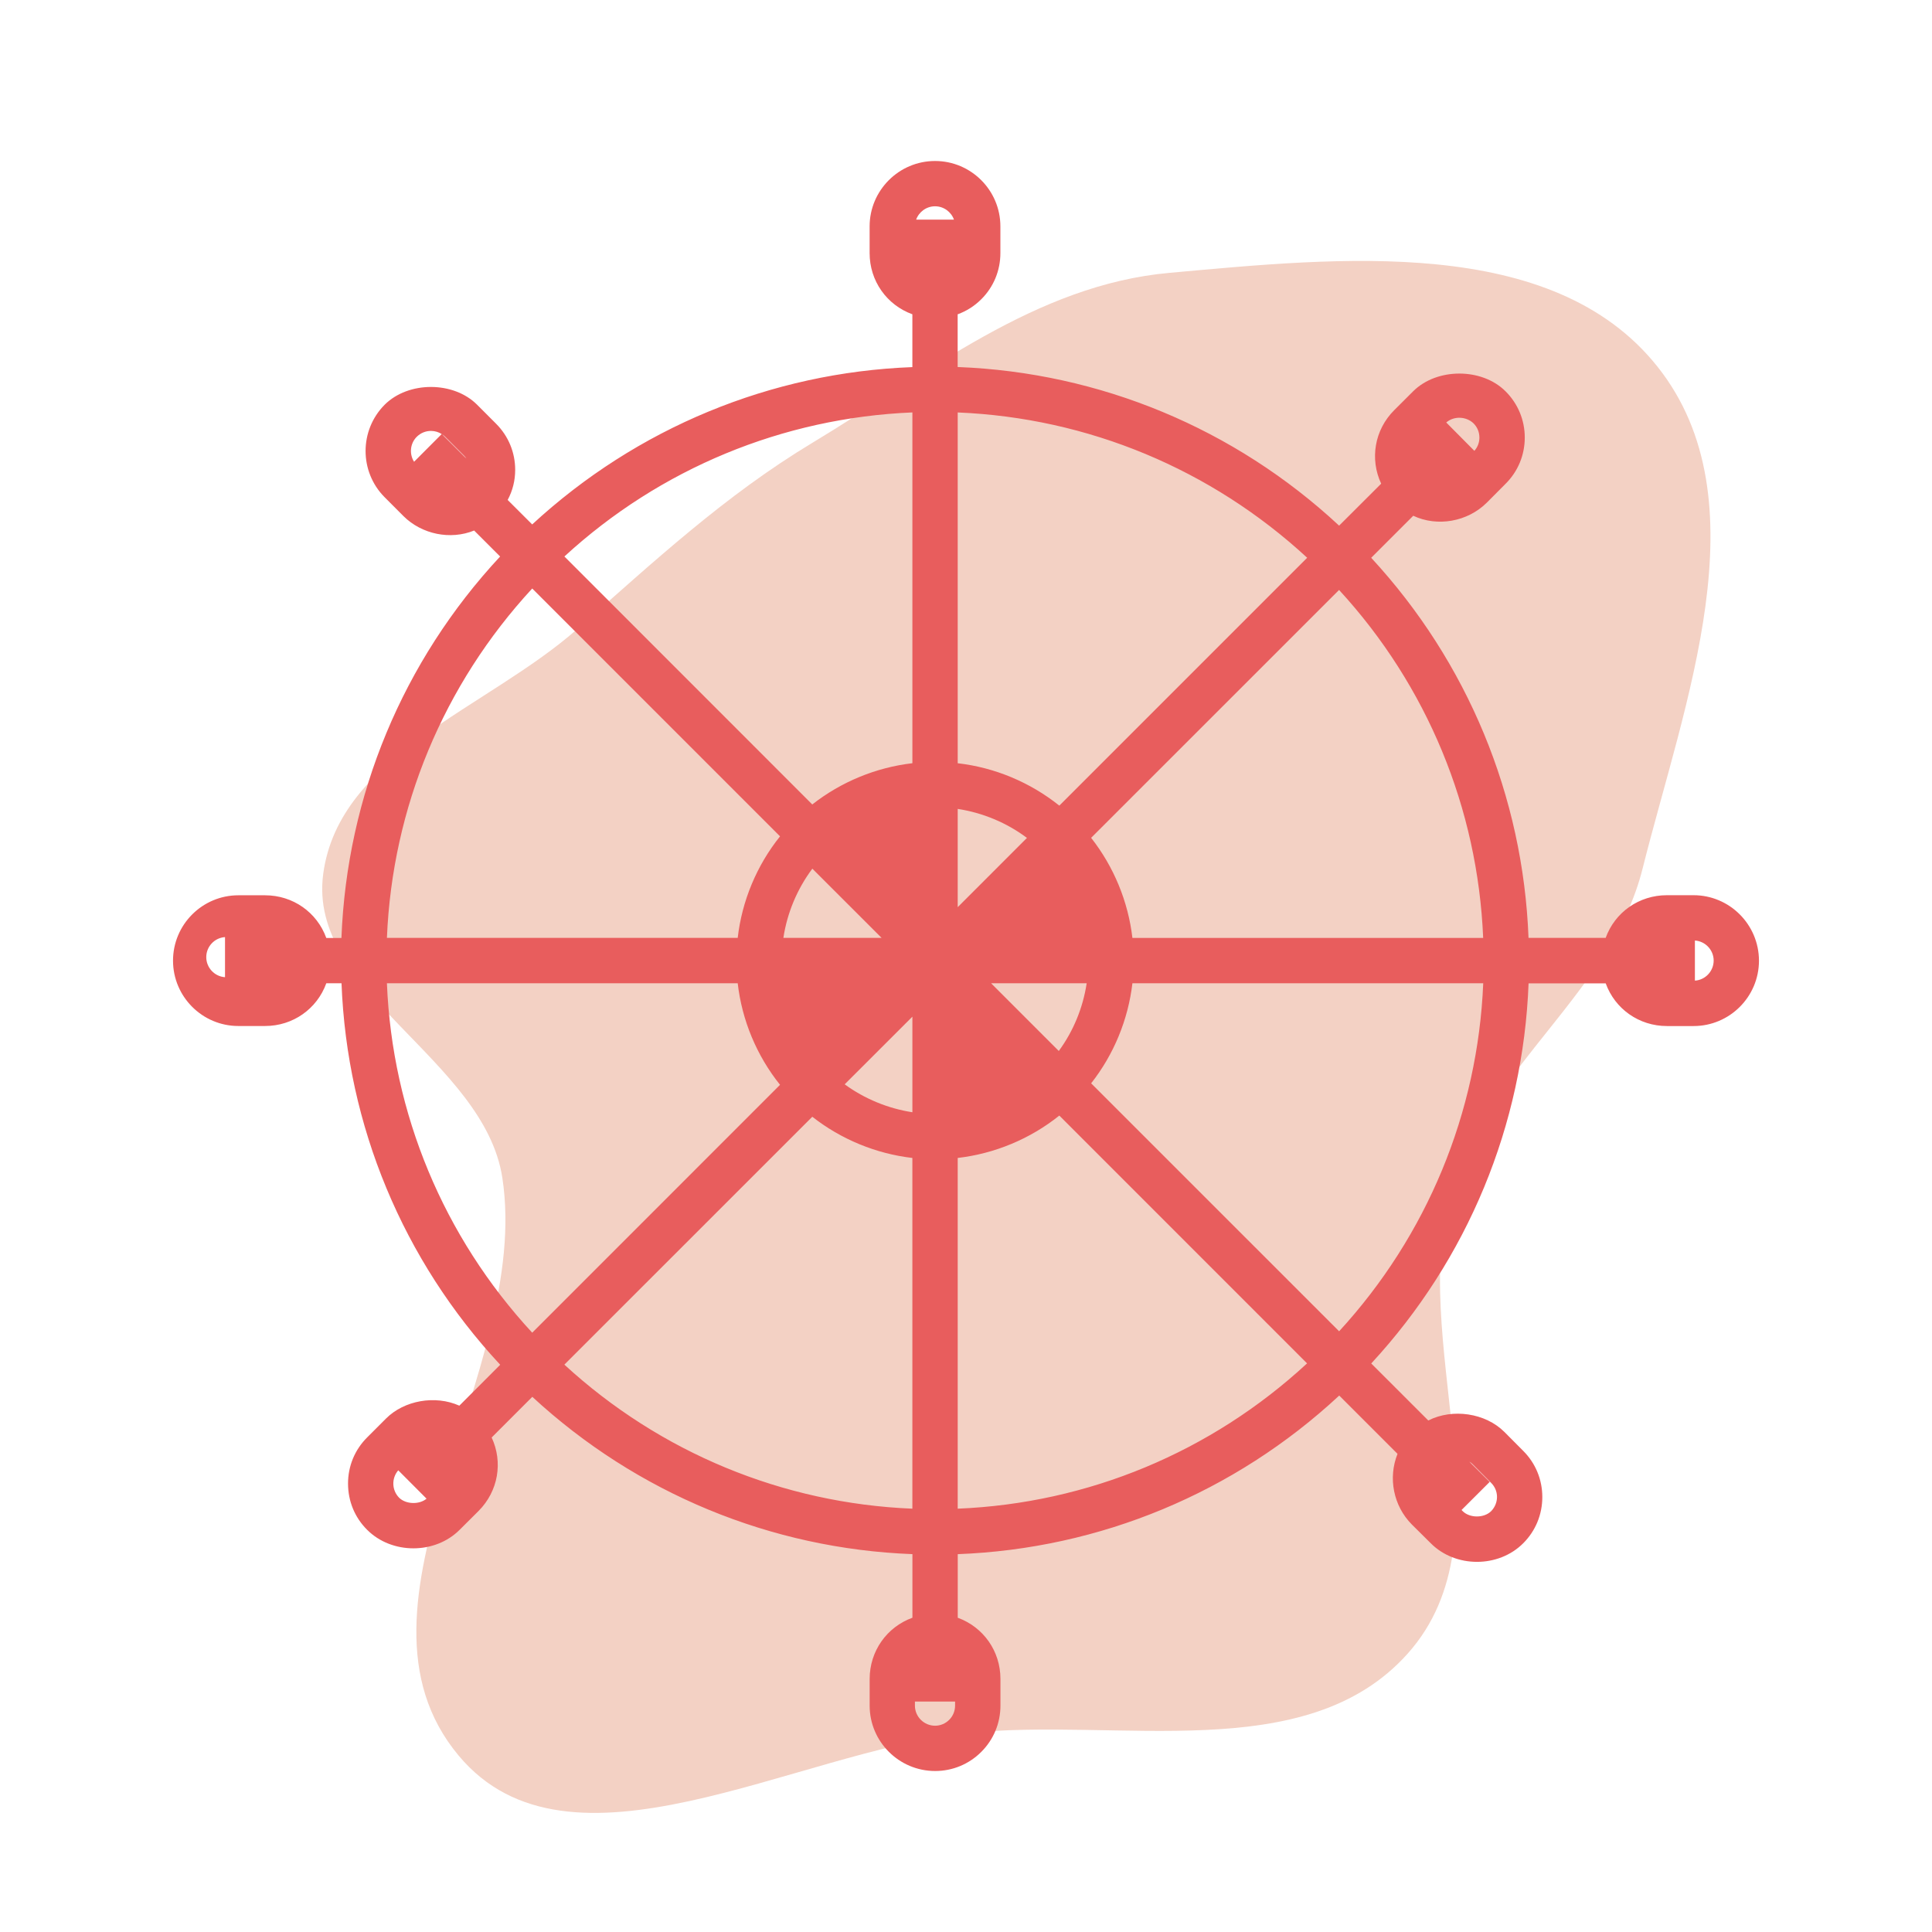 <!DOCTYPE svg PUBLIC "-//W3C//DTD SVG 1.1//EN" "http://www.w3.org/Graphics/SVG/1.1/DTD/svg11.dtd">
<!-- Uploaded to: SVG Repo, www.svgrepo.com, Transformed by: SVG Repo Mixer Tools -->
<svg fill="#E85D5D" version="1.1" id="Capa_1" xmlns="http://www.w3.org/2000/svg" xmlns:xlink="http://www.w3.org/1999/xlink" width="800px" height="800px" viewBox="-36.32 -36.32 435.86 435.86" xml:space="preserve">
<g id="SVGRepo_bgCarrier" stroke-width="0">
<path transform="translate(-36.32, -36.32), scale(13.621)" d="M16,28.707C18.515,28.436,21.634,29.274,23.317,27.386C25.07,25.418,23.293,22.2,24.048,19.675C24.648,17.668,26.696,16.421,27.205,14.389C27.893,11.644,29.213,8.292,27.454,6.075C25.713,3.881,22.16,4.268,19.371,4.519C17.151,4.718,15.366,6.185,13.455,7.334C12.007,8.206,10.829,9.302,9.56,10.42C8.069,11.733,5.622,12.501,5.354,14.469C5.085,16.44,8.018,17.541,8.32,19.507C8.815,22.735,5.504,26.57,7.596,29.077C9.43,31.274,13.154,29.013,16,28.707" fill="#F3D1C4" strokewidth="0"/>
</g>
<g id="SVGRepo_tracerCarrier" stroke-linecap="round" stroke-linejoin="round"/>
<g id="SVGRepo_iconCarrier"> <g> <g> <path d="M345.744,165.639h-6.011c-6.311,0-11.728,3.864-13.816,9.629h-17.402c-1.213-31.931-13.727-62.194-35.494-85.751 l9.487-9.482c5.44,2.564,12.256,1.36,16.592-2.952l4.239-4.26c2.792-2.774,4.329-6.477,4.329-10.431 c0-3.945-1.537-7.647-4.329-10.427c-5.332-5.344-15.517-5.344-20.861,0l-4.263,4.254c-4.456,4.452-5.537,11.019-2.942,16.579 l-9.488,9.467c-23.586-21.938-53.965-34.561-86.057-35.786V34.587c2.005-0.729,3.813-1.879,5.32-3.387 c2.796-2.78,4.32-6.482,4.32-10.43v-6.023C189.367,6.611,182.753,0,174.626,0c-8.137,0-14.76,6.629-14.76,14.76v6.017 c0,6.293,3.876,11.715,9.644,13.805v11.917c-31.934,1.213-62.198,13.739-85.767,35.491l-5.533-5.521 c1.126-2.096,1.696-4.401,1.696-6.788c0-3.945-1.537-7.647-4.33-10.428l-4.26-4.267c-5.338-5.344-15.496-5.344-20.858,0 c-5.737,5.768-5.737,15.12,0,20.873l4.254,4.264c4.146,4.113,10.572,5.416,15.934,3.245l5.861,5.861 c-21.929,23.557-34.563,53.938-35.8,86.055h-3.414c-2.089-5.768-7.512-9.628-13.814-9.628h-6.02 c-8.137,0-14.745,6.614-14.745,14.745c0,8.127,6.615,14.745,14.745,14.745h6.02c6.308,0,11.725-3.873,13.814-9.638h3.432 c1.237,32.12,13.868,62.498,35.801,86.061l-9.217,9.229c-5.449-2.438-12.439-1.201-16.546,2.906l-4.236,4.239 c-2.804,2.786-4.341,6.497-4.329,10.448c0,3.945,1.525,7.65,4.308,10.412c5.566,5.579,15.324,5.567,20.87,0l4.27-4.251 c4.45-4.468,5.54-11.013,2.951-16.573l9.172-9.175c23.557,21.761,53.815,34.274,85.754,35.488v14.345 c-5.768,2.096-9.644,7.506-9.649,13.817v6.017c0,8.131,6.629,14.748,14.771,14.748c3.939,0,7.642-1.537,10.416-4.317 c2.783-2.78,4.32-6.491,4.32-10.431v-6.022c0-6.299-3.864-11.71-9.632-13.806v-14.345c32.083-1.22,62.474-13.847,86.061-35.782 l13.15,13.15c-2.161,5.422-0.948,11.721,3.23,15.937l4.275,4.239c5.555,5.584,15.271,5.597,20.849,0 c2.774-2.762,4.312-6.473,4.312-10.424c0-3.97-1.537-7.662-4.312-10.425l-4.239-4.264c-4.287-4.287-11.709-5.368-17.174-2.588 l-12.868-12.862c21.768-23.551,34.281-53.82,35.494-85.754h17.402c2.09,5.764,7.506,9.631,13.823,9.631h6.005 c8.13,0,14.747-6.617,14.747-14.744C360.492,172.256,353.875,165.639,345.744,165.639z M346.051,184.911v-9.046 c2.342,0.147,4.233,2.123,4.233,4.519C350.284,182.782,348.393,184.768,346.051,184.911z M59.91,301.782 c-1.66,1.388-4.654,1.285-6.179-0.21c-1.685-1.693-1.748-4.407-0.204-6.19L59.91,301.782z M68.887,67.121l-5.461-5.458 c0.234,0.159,0.469,0.342,0.679,0.552l4.249,4.26C68.557,66.68,68.74,66.893,68.887,67.121z M57.094,67.854 c-1.114-1.759-0.91-4.113,0.598-5.626c0.874-0.862,2.003-1.333,3.204-1.333c0.879,0,1.72,0.252,2.435,0.705L57.094,67.854z M179.739,224.915c8.368-0.973,16.354-4.299,22.923-9.56l55.893,55.905c-21.642,20.014-49.432,31.579-78.816,32.779V224.915z M187.266,185.5h21.569c-0.828,5.5-2.99,10.784-6.293,15.282L187.266,185.5z M179.739,135.867V56.73 c29.384,1.213,57.174,12.778,78.84,32.78l-55.917,55.919C196.069,140.164,188.106,136.825,179.739,135.867z M179.739,168.338 v-22.167c5.639,0.862,11.052,3.114,15.622,6.542L179.739,168.338z M169.516,193.042v21.563c-5.491-0.847-10.772-3.015-15.276-6.3 L169.516,193.042z M162.571,175.268h-22.161c0.85-5.629,3.107-11.031,6.536-15.615L162.571,175.268z M170.362,13.234 c0.627-1.753,2.306-3.015,4.27-3.015c1.96,0,3.639,1.267,4.267,3.015H170.362z M169.516,56.724v79.137 c-8.202,0.952-16.087,4.2-22.587,9.305L91.006,89.222C112.593,69.391,140.287,57.931,169.516,56.724z M130.106,175.268H50.969 c1.207-29.36,12.766-57.153,32.78-78.822l55.908,55.914C134.391,158.932,131.064,166.924,130.106,175.268z M130.106,185.5 c0.958,8.353,4.284,16.345,9.55,22.914l-55.908,55.923c-20.014-21.647-31.585-49.462-32.78-78.831h79.137V185.5z M146.935,215.62 c6.512,5.104,14.385,8.347,22.575,9.295v79.125c-29.223-1.194-56.917-12.651-78.51-32.498L146.935,215.62z M170.086,348.47v-0.925 h9.059v0.925c0,1.207-0.469,2.342-1.315,3.195c-0.861,0.864-2.005,1.339-3.203,1.339 C172.122,352.997,170.086,350.962,170.086,348.47z M209.844,208.078c5.116-6.51,8.353-14.376,9.308-22.578h79.144 c-1.214,29.22-12.671,56.913-32.511,78.519L209.844,208.078z M219.151,175.268c-0.955-8.202-4.197-16.06-9.313-22.572 l55.935-55.923c19.852,21.582,31.297,49.27,32.51,78.503h-79.131V175.268z M289.954,58.994c1.735-1.508,4.521-1.396,6.167,0.207 c0.853,0.85,1.314,1.987,1.314,3.206c0,1.111-0.402,2.162-1.135,2.981L289.954,58.994z M295.82,293.935l4.239,4.258 c0.877,0.87,1.346,2.005,1.346,3.2c0,1.207-0.492,2.354-1.321,3.206c-1.621,1.598-4.815,1.586-6.413,0.006l-0.265-0.27 l6.354-6.342l-4.588-4.575C295.412,293.574,295.616,293.742,295.82,293.935z M10.214,179.609c0-2.396,1.871-4.366,4.23-4.519 v9.046C12.091,183.983,10.214,182.008,10.214,179.609z"/> </g> </g> </g>
</svg>